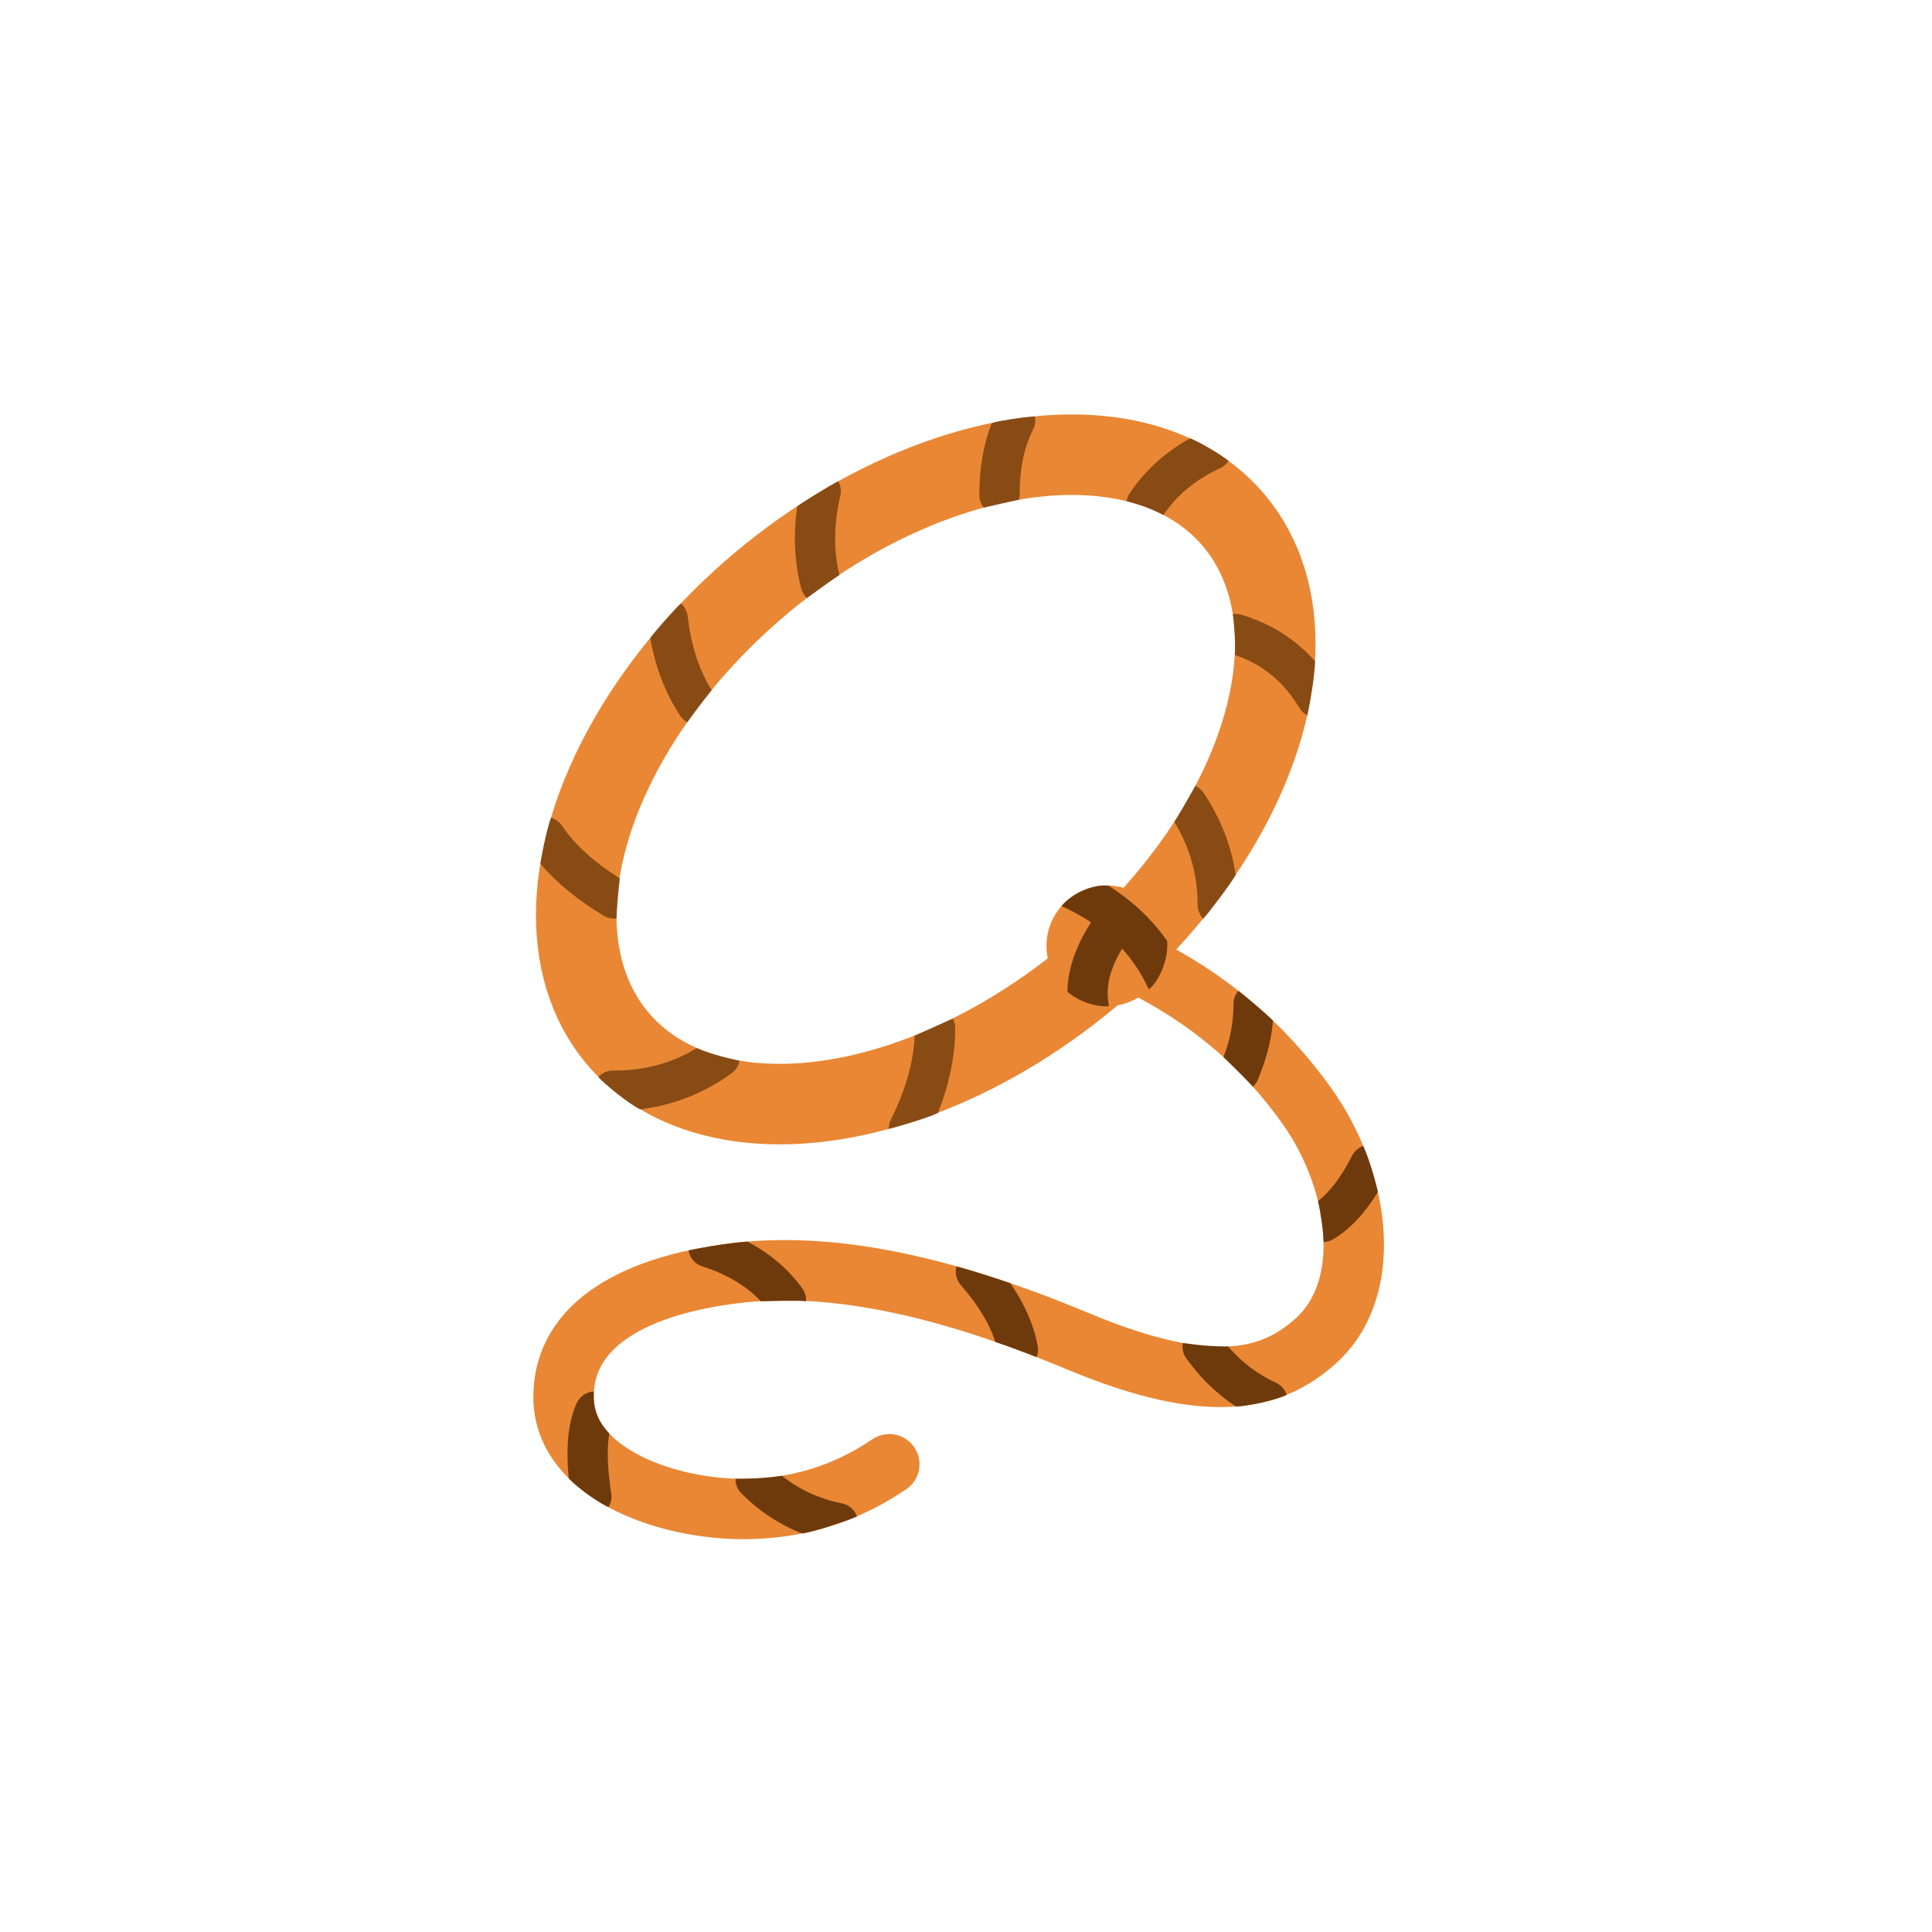<?xml version="1.0" encoding="UTF-8"?>
<svg width="48px" height="48px" viewBox="0 0 48 48" version="1.1" xmlns="http://www.w3.org/2000/svg" xmlns:xlink="http://www.w3.org/1999/xlink">
    <!-- Generator: Sketch 51.3 (57544) - http://www.bohemiancoding.com/sketch -->
    <title>props-lasso</title>
    <desc>Created with Sketch.</desc>
    <defs></defs>
    <g id="SVGs" stroke="none" stroke-width="1" fill="none" fill-rule="evenodd">
        <g id="Slices" transform="translate(-177, -354)"></g>
        <g id="Group-75" transform="translate(11, 8)" fill-rule="nonzero">
            <ellipse id="Oval-65" stroke="#E98734" stroke-width="2" transform="translate(12, 11.364) rotate(-40) translate(-12, -11.364) " cx="12" cy="11.364" rx="10" ry="6.364"></ellipse>
            <circle id="Oval-66" fill="#E98734" cx="16.5" cy="15.5" r="1.5"></circle>
            <path d="M17.221,15.914 C18.98,16.764 20.404,17.964 21.493,19.512 C22.79,21.356 23.153,24.017 21.677,25.327 C20.655,26.235 19.175,26.742 15.79,25.327 C12.405,23.912 9.631,23.342 7.253,23.633 C4.876,23.924 3,24.849 3,26.706 C3,28.563 5.479,29.491 7.469,29.491 C8.796,29.491 10.004,29.12 11.095,28.379" id="Path-173" stroke="#E98734" stroke-width="1.5" stroke-linecap="round" stroke-linejoin="round"></path>
            <path d="M19.645,16.944 C19.645,16.819 19.692,16.704 19.768,16.616 C19.901,16.718 20.402,17.136 20.628,17.357 C20.612,17.539 20.585,17.718 20.548,17.894 C20.483,18.197 20.383,18.508 20.248,18.829 C20.219,18.896 20.179,18.953 20.129,18.999 C19.952,18.802 19.615,18.479 19.398,18.262 C19.473,18.062 19.53,17.87 19.57,17.685 C19.62,17.449 19.645,17.202 19.645,16.944 Z" id="Path-234" fill="#6E3A0C"></path>
            <path d="M22.591,20.715 C22.651,20.597 22.752,20.513 22.868,20.472 C22.99,20.715 23.183,21.37 23.233,21.616 C22.905,22.149 22.538,22.541 22.125,22.788 C22.049,22.834 21.966,22.857 21.884,22.859 C21.884,22.632 21.808,22.095 21.745,21.84 C22.036,21.618 22.322,21.245 22.591,20.715 Z" id="Path-237" fill="#6E3A0C"></path>
            <path d="M18.472,25.747 C18.39,25.633 18.364,25.496 18.387,25.368 C18.852,25.433 19.187,25.454 19.512,25.454 C19.849,25.845 20.245,26.144 20.701,26.354 C20.833,26.415 20.926,26.526 20.968,26.655 C20.701,26.79 19.96,26.944 19.707,26.944 C19.233,26.634 18.82,26.234 18.472,25.747 Z" id="Path-238" fill="#6E3A0C"></path>
            <path d="M12.869,23.925 C12.755,23.793 12.721,23.62 12.764,23.464 C13.114,23.552 13.904,23.812 14.101,23.881 C14.46,24.405 14.688,24.925 14.781,25.442 C14.799,25.538 14.787,25.633 14.753,25.718 C14.597,25.653 13.973,25.417 13.728,25.341 C13.59,24.897 13.305,24.424 12.869,23.925 Z" id="Path-239" fill="#6E3A0C"></path>
            <path d="M6.447,23.462 C6.262,23.403 6.135,23.247 6.106,23.067 C6.262,23.031 7.056,22.881 7.567,22.847 C8.13,23.141 8.587,23.53 8.935,24.013 C9.002,24.108 9.033,24.218 9.028,24.326 C8.781,24.305 8.199,24.326 7.902,24.329 C7.544,23.948 7.062,23.659 6.447,23.462 Z" id="Path-240" fill="#6E3A0C"></path>
            <path d="M3.326,26.865 C3.405,26.689 3.573,26.582 3.752,26.571 C3.752,26.793 3.728,27.186 4.138,27.616 C4.075,27.977 4.088,28.475 4.186,29.104 C4.206,29.227 4.178,29.347 4.117,29.445 C3.729,29.254 3.263,28.88 3.131,28.73 C3.055,27.95 3.115,27.331 3.326,26.865 Z" id="Path-241" fill="#6E3A0C"></path>
            <path d="M7.419,29.102 C7.32,29.002 7.271,28.871 7.274,28.74 C7.48,28.74 7.941,28.74 8.427,28.666 C8.855,29.008 9.351,29.236 9.92,29.352 C10.098,29.388 10.234,29.515 10.291,29.674 C10.149,29.748 9.247,30.058 8.93,30.099 C8.362,29.876 7.857,29.543 7.419,29.102 Z" id="Path-242" fill="#6E3A0C"></path>
            <path d="M16.878,15.569 C16.576,16.073 16.47,16.516 16.539,16.908 C16.545,16.939 16.547,16.971 16.547,17.001 C16.055,17.021 15.62,16.749 15.519,16.633 C15.528,16.077 15.728,15.503 16.107,14.915 C15.892,14.771 15.656,14.641 15.4,14.523 C15.391,14.519 15.383,14.514 15.374,14.51 C15.636,14.19 16.174,13.96 16.538,14.004 C17.13,14.378 17.617,14.836 17.996,15.375 C18.043,15.888 17.752,16.426 17.54,16.581 C17.37,16.204 17.15,15.867 16.878,15.569 Z" id="Combined-Shape" fill="#6E3A0C"></path>
            <path d="M9.824,3.956 C9.885,4.062 9.907,4.191 9.877,4.319 C9.714,5.013 9.707,5.667 9.854,6.286 C9.639,6.429 9.182,6.762 9.048,6.859 C8.982,6.796 8.931,6.715 8.906,6.62 C8.736,5.964 8.704,5.282 8.81,4.576 C8.931,4.49 9.577,4.081 9.824,3.956 Z" id="Path-245" fill="#6E3A0C" opacity="0.781"></path>
            <path d="M14.709,2.346 C14.732,2.454 14.719,2.571 14.665,2.676 C14.445,3.108 14.332,3.647 14.332,4.299 C14.332,4.339 14.327,4.378 14.318,4.416 C14.004,4.483 13.569,4.584 13.442,4.612 C13.373,4.526 13.332,4.417 13.332,4.299 C13.332,3.626 13.434,3.029 13.643,2.51 C13.748,2.47 14.318,2.372 14.709,2.346 Z" id="Path-246" fill="#6E3A0C" opacity="0.781"></path>
            <path d="M19.525,3.451 C19.476,3.526 19.406,3.589 19.318,3.63 C18.709,3.912 18.244,4.292 17.904,4.797 C17.509,4.581 17.142,4.493 16.99,4.453 C17.001,4.382 17.027,4.312 17.07,4.249 C17.449,3.687 17.951,3.233 18.57,2.889 C18.731,2.944 19.318,3.28 19.525,3.451 Z" id="Path-247" fill="#6E3A0C" opacity="0.781"></path>
            <path d="M5.916,6.992 C6.008,7.071 6.072,7.184 6.086,7.314 C6.168,8.037 6.368,8.647 6.682,9.147 C6.553,9.302 6.163,9.818 6.074,9.947 C6.01,9.91 5.953,9.858 5.909,9.793 C5.537,9.24 5.287,8.592 5.155,7.853 C5.229,7.738 5.739,7.154 5.916,6.992 Z" id="Path-248" fill="#6E3A0C" opacity="0.781"></path>
            <path d="M2.69,12.316 C2.799,12.348 2.897,12.417 2.965,12.518 C3.269,12.975 3.746,13.412 4.4,13.823 C4.378,14.001 4.318,14.663 4.318,14.818 C4.209,14.831 4.096,14.81 3.996,14.749 C3.343,14.354 2.819,13.925 2.425,13.46 C2.45,13.301 2.572,12.628 2.69,12.316 Z" id="Path-249" fill="#6E3A0C" opacity="0.781"></path>
            <path d="M3.865,18.757 C3.958,18.657 4.09,18.595 4.237,18.597 C4.998,18.604 5.686,18.419 6.311,18.04 C6.67,18.197 7.224,18.324 7.373,18.355 C7.35,18.476 7.283,18.589 7.175,18.667 C6.487,19.163 5.728,19.461 4.904,19.56 C4.678,19.468 3.98,18.905 3.865,18.757 Z" id="Path-250" fill="#6E3A0C" opacity="0.781"></path>
            <path d="M11.083,20.048 C11.081,19.969 11.098,19.888 11.135,19.813 C11.499,19.085 11.695,18.391 11.726,17.729 C11.856,17.678 12.448,17.401 12.674,17.307 C12.71,17.376 12.731,17.455 12.731,17.539 C12.731,18.228 12.587,18.933 12.302,19.652 C12.08,19.767 11.392,19.969 11.083,20.048 Z" id="Path-251" fill="#6E3A0C" opacity="0.781"></path>
            <path d="M18.696,11.526 C18.779,11.563 18.853,11.624 18.908,11.705 C19.329,12.34 19.594,13.019 19.701,13.739 C19.6,13.928 19.019,14.697 18.896,14.826 C18.809,14.736 18.755,14.613 18.755,14.477 C18.755,13.742 18.564,13.06 18.178,12.421 C18.249,12.308 18.535,11.82 18.696,11.526 Z" id="Path-252" fill="#6E3A0C" opacity="0.781"></path>
            <path d="M19.631,7.256 C19.699,7.246 19.771,7.251 19.841,7.273 C20.576,7.494 21.189,7.882 21.672,8.429 C21.672,8.736 21.542,9.477 21.483,9.773 C21.4,9.732 21.328,9.667 21.278,9.581 C20.899,8.942 20.372,8.51 19.68,8.271 C19.699,7.965 19.659,7.488 19.631,7.256 Z" id="Path-253" fill="#6E3A0C" opacity="0.781"></path>
        </g>
    </g>
</svg>